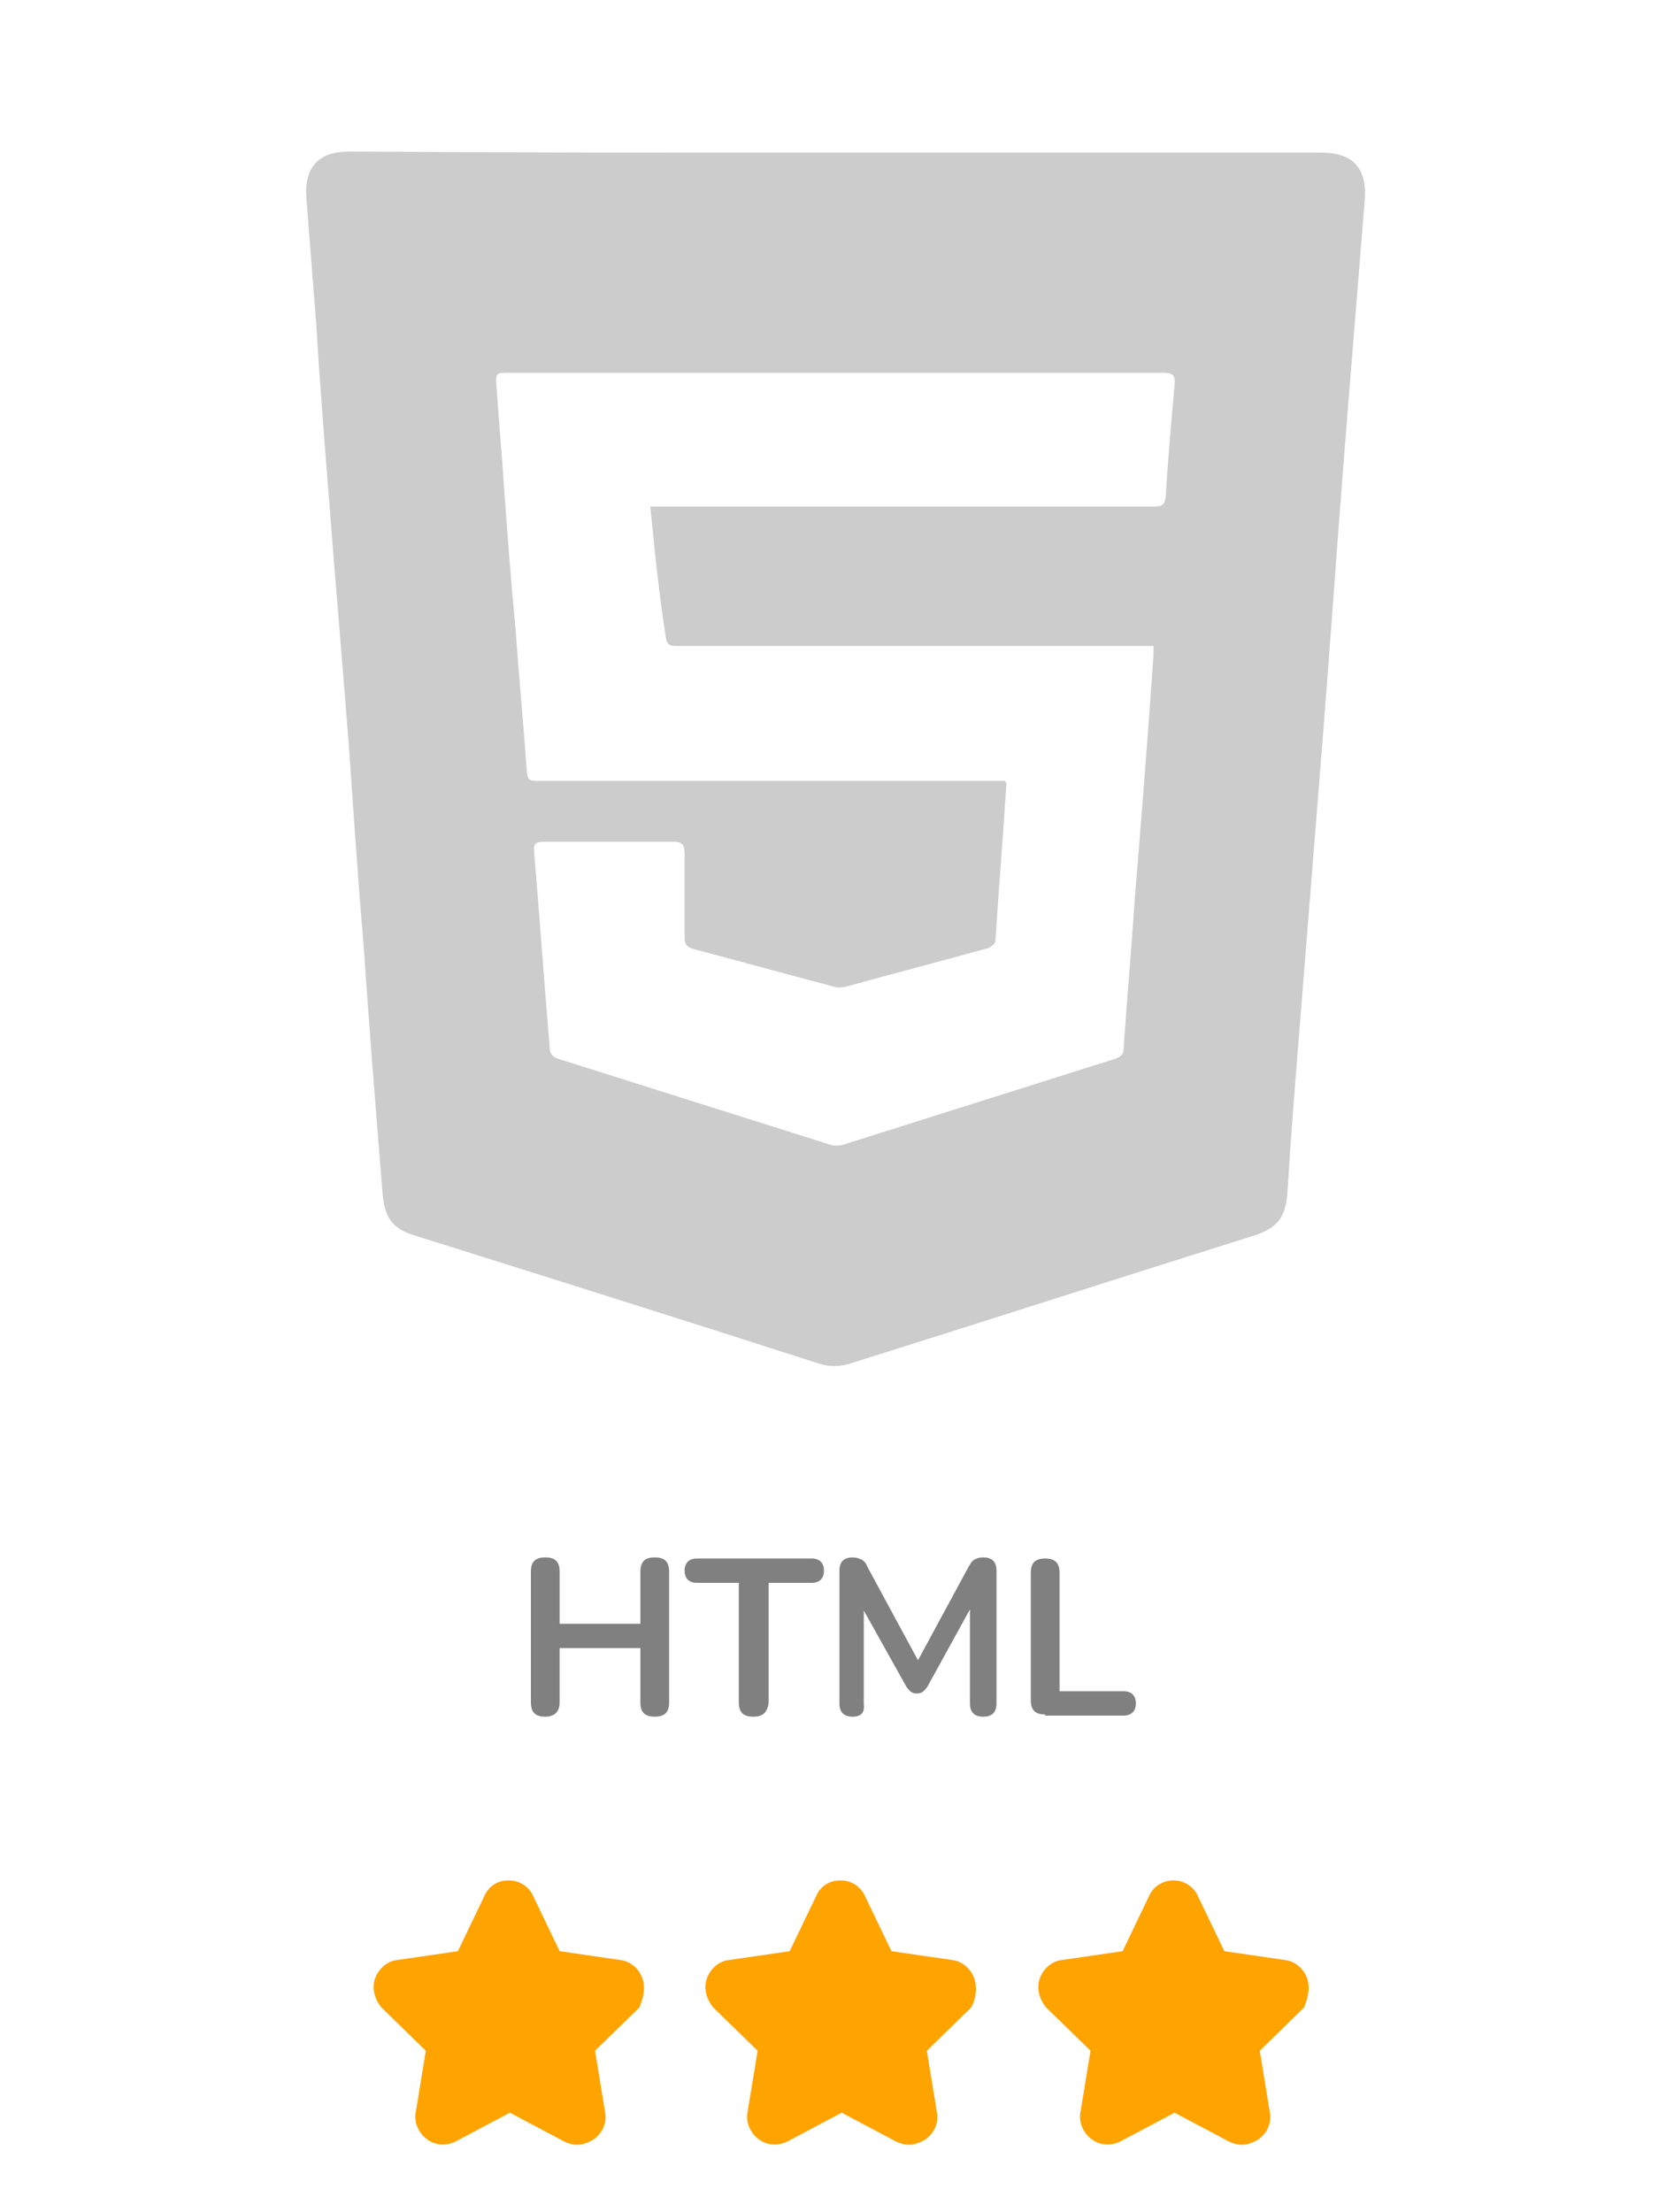 <?xml version="1.0" encoding="utf-8"?>
<!-- Generator: Adobe Illustrator 25.0.1, SVG Export Plug-In . SVG Version: 6.00 Build 0)  -->
<svg version="1.1" baseProfile="tiny" id="Layer_1" xmlns="http://www.w3.org/2000/svg" xmlns:xlink="http://www.w3.org/1999/xlink"
	 x="0px" y="0px" width="150px" height="200px" viewBox="0 0 150 200" overflow="visible" xml:space="preserve">
<path fill="#FFA300" d="M88.1,178.9c-0.3-0.9-1.1-1.6-2-1.7l-5.5-0.8l-2.4-5c-0.4-0.9-1.3-1.4-2.2-1.4c-1,0-1.8,0.5-2.2,1.4l-2.4,5
	l-5.5,0.8c-0.9,0.1-1.7,0.8-2,1.7c-0.3,0.9,0,1.9,0.6,2.6l4,3.9l-0.9,5.5c-0.2,0.9,0.2,1.9,1,2.5c0.8,0.6,1.8,0.6,2.6,0.2l4.9-2.6
	l4.9,2.6c0.4,0.2,0.8,0.3,1.2,0.3c0.5,0,1-0.2,1.5-0.5c0.8-0.6,1.2-1.5,1-2.5l-0.9-5.5l4-3.9C88.2,180.8,88.4,179.8,88.1,178.9z"/>
<path fill="#FFA300" d="M58.1,178.9c-0.3-0.9-1.1-1.6-2-1.7l-5.5-0.8l-2.4-5c-0.4-0.9-1.3-1.4-2.2-1.4c-1,0-1.8,0.5-2.2,1.4l-2.4,5
	l-5.5,0.8c-0.9,0.1-1.7,0.8-2,1.7c-0.3,0.9,0,1.9,0.6,2.6l4,3.9l-0.9,5.5c-0.2,0.9,0.2,1.9,1,2.5c0.8,0.6,1.8,0.6,2.6,0.2l4.9-2.6
	l4.9,2.6c0.4,0.2,0.8,0.3,1.2,0.3c0.5,0,1-0.2,1.5-0.5c0.8-0.6,1.2-1.5,1-2.5l-0.9-5.5l4-3.9C58.1,180.8,58.4,179.8,58.1,178.9z"/>
<path fill="#FFA300" d="M118.2,178.9c-0.3-0.9-1.1-1.6-2-1.7l-5.5-0.8l-2.4-5c-0.4-0.9-1.3-1.4-2.2-1.4s-1.8,0.5-2.2,1.4l-2.4,5
	l-5.5,0.8c-0.9,0.1-1.7,0.8-2,1.7c-0.3,0.9,0,1.9,0.6,2.6l4,3.9l-0.9,5.5c-0.2,0.9,0.2,1.9,1,2.5c0.8,0.6,1.8,0.6,2.6,0.2l4.9-2.6
	l4.9,2.6c0.4,0.2,0.8,0.3,1.2,0.3c0.5,0,1-0.2,1.5-0.5c0.8-0.6,1.2-1.5,1-2.5l-0.9-5.5l4-3.9C118.2,180.8,118.5,179.8,118.2,178.9z"
	/>
<g>
	<path fill="#808080" d="M49.3,155.2c-0.9,0-1.3-0.4-1.3-1.3v-11.8c0-0.9,0.4-1.3,1.3-1.3c0.9,0,1.3,0.4,1.3,1.3v4.7h7.3v-4.7
		c0-0.9,0.4-1.3,1.3-1.3c0.9,0,1.3,0.4,1.3,1.3v11.8c0,0.9-0.4,1.3-1.3,1.3c-0.9,0-1.3-0.4-1.3-1.3V149h-7.3v4.9
		C50.6,154.8,50.1,155.2,49.3,155.2z"/>
	<path fill="#808080" d="M68.1,155.2c-0.9,0-1.3-0.4-1.3-1.3v-10.8H63c-0.7,0-1.1-0.4-1.1-1.1c0-0.7,0.4-1.1,1.1-1.1h10.4
		c0.7,0,1.1,0.4,1.1,1.1c0,0.7-0.4,1.1-1.1,1.1h-3.9v10.8C69.4,154.8,69,155.2,68.1,155.2z"/>
	<path fill="#808080" d="M77.1,155.2c-0.8,0-1.2-0.4-1.2-1.2v-12c0-0.8,0.4-1.2,1.2-1.2c0.3,0,0.6,0.1,0.8,0.2
		c0.2,0.1,0.4,0.3,0.5,0.6l4.6,8.5l4.6-8.5c0.2-0.3,0.3-0.5,0.5-0.6c0.2-0.1,0.4-0.2,0.8-0.2c0.8,0,1.2,0.4,1.2,1.2v12
		c0,0.8-0.4,1.2-1.2,1.2c-0.8,0-1.2-0.4-1.2-1.2v-8.5l-3.8,6.9c-0.1,0.2-0.3,0.4-0.4,0.5c-0.1,0.1-0.3,0.2-0.6,0.2s-0.5-0.1-0.6-0.2
		s-0.3-0.3-0.4-0.5l-3.8-6.8v8.4C78.2,154.8,77.9,155.2,77.1,155.2z"/>
	<path fill="#808080" d="M94.5,155c-0.9,0-1.3-0.4-1.3-1.3v-11.5c0-0.9,0.4-1.3,1.3-1.3c0.9,0,1.3,0.4,1.3,1.3v10.7h5.8
		c0.7,0,1.1,0.4,1.1,1.1c0,0.7-0.4,1.1-1.1,1.1H94.5z"/>
</g>
<g id="f23qXb_1_">
	<g>
		<g>
			<path fill="#CCCCCC" d="M75.5,13.8c14.7,0,29.3,0,44,0c2.8,0,4.1,1.4,3.9,4.2c-0.6,7.4-1.2,14.9-1.8,22.3
				c-0.7,8.8-1.3,17.6-2,26.4c-0.7,8.8-1.4,17.5-2.1,26.3c-0.4,5-0.8,9.9-1.1,14.9c-0.2,2.2-0.9,3.1-3,3.8
				c-12.1,3.8-24.2,7.7-36.3,11.5c-1.1,0.4-2.2,0.4-3.3,0c-12.1-3.9-24.2-7.7-36.3-11.5c-2-0.6-2.7-1.6-2.9-3.7
				c-0.6-7.4-1.2-14.8-1.7-22.2c-0.5-5.9-0.9-11.7-1.3-17.6c-0.6-7.9-1.3-15.8-1.9-23.7c-0.4-5-0.8-10.1-1.1-15.1
				c-0.3-3.8-0.6-7.7-0.9-11.5c-0.2-2.8,1.1-4.2,3.9-4.2C46.1,13.8,60.8,13.8,75.5,13.8z M58.8,45.8c0.5,0,0.9,0,1.3,0
				c10.3,0,20.5,0,30.8,0c4.5,0,8.9,0,13.4,0c0.7,0,1-0.1,1.1-0.9c0.2-3.4,0.5-6.7,0.8-10.1c0.1-0.9-0.2-1.1-1-1.1
				c-3.1,0-6.1,0-9.2,0c-16.6,0-33.3,0-49.9,0c-1.3,0-1.3,0-1.2,1.3c0.2,3.1,0.5,6.3,0.7,9.4c0.3,4.1,0.6,8.2,1,12.3
				c0.3,4.2,0.7,8.4,1,12.6c0.1,1.3,0.1,1.3,1.3,1.3c13.6,0,27.3,0,40.9,0c0.4,0,0.8,0,1.1,0c0,0.2,0.1,0.2,0.1,0.2
				c-0.3,4.8-0.7,9.5-1,14.3c0,0.2-0.4,0.5-0.6,0.6c-4.3,1.2-8.6,2.3-12.9,3.5c-0.4,0.1-0.8,0.1-1.1,0c-4.2-1.1-8.5-2.3-12.7-3.4
				c-0.6-0.2-0.8-0.4-0.8-1c0-2.5,0-5,0-7.6c0-0.8-0.2-1.1-1-1.1c-3.9,0-7.8,0-11.7,0c-0.8,0-1,0.2-0.9,1c0.5,5.9,0.9,11.7,1.4,17.6
				c0,0.5,0.2,0.8,0.7,1c8.2,2.6,16.5,5.2,24.7,7.8c0.3,0.1,0.8,0.1,1.1,0c8.2-2.6,16.5-5.2,24.7-7.8c0.5-0.2,0.7-0.4,0.7-1
				c0.3-4.5,0.7-8.9,1-13.4c0.6-7.4,1.2-14.8,1.7-22.2c0-0.2,0-0.4,0-0.7c-0.4,0-0.7,0-1,0c-3.6,0-7.2,0-10.8,0
				c-10.4,0-20.8,0-31.2,0c-0.6,0-1,0-1.1-0.8C59.6,53.8,59.2,49.9,58.8,45.8z"/>
		</g>
	</g>
</g>
</svg>
